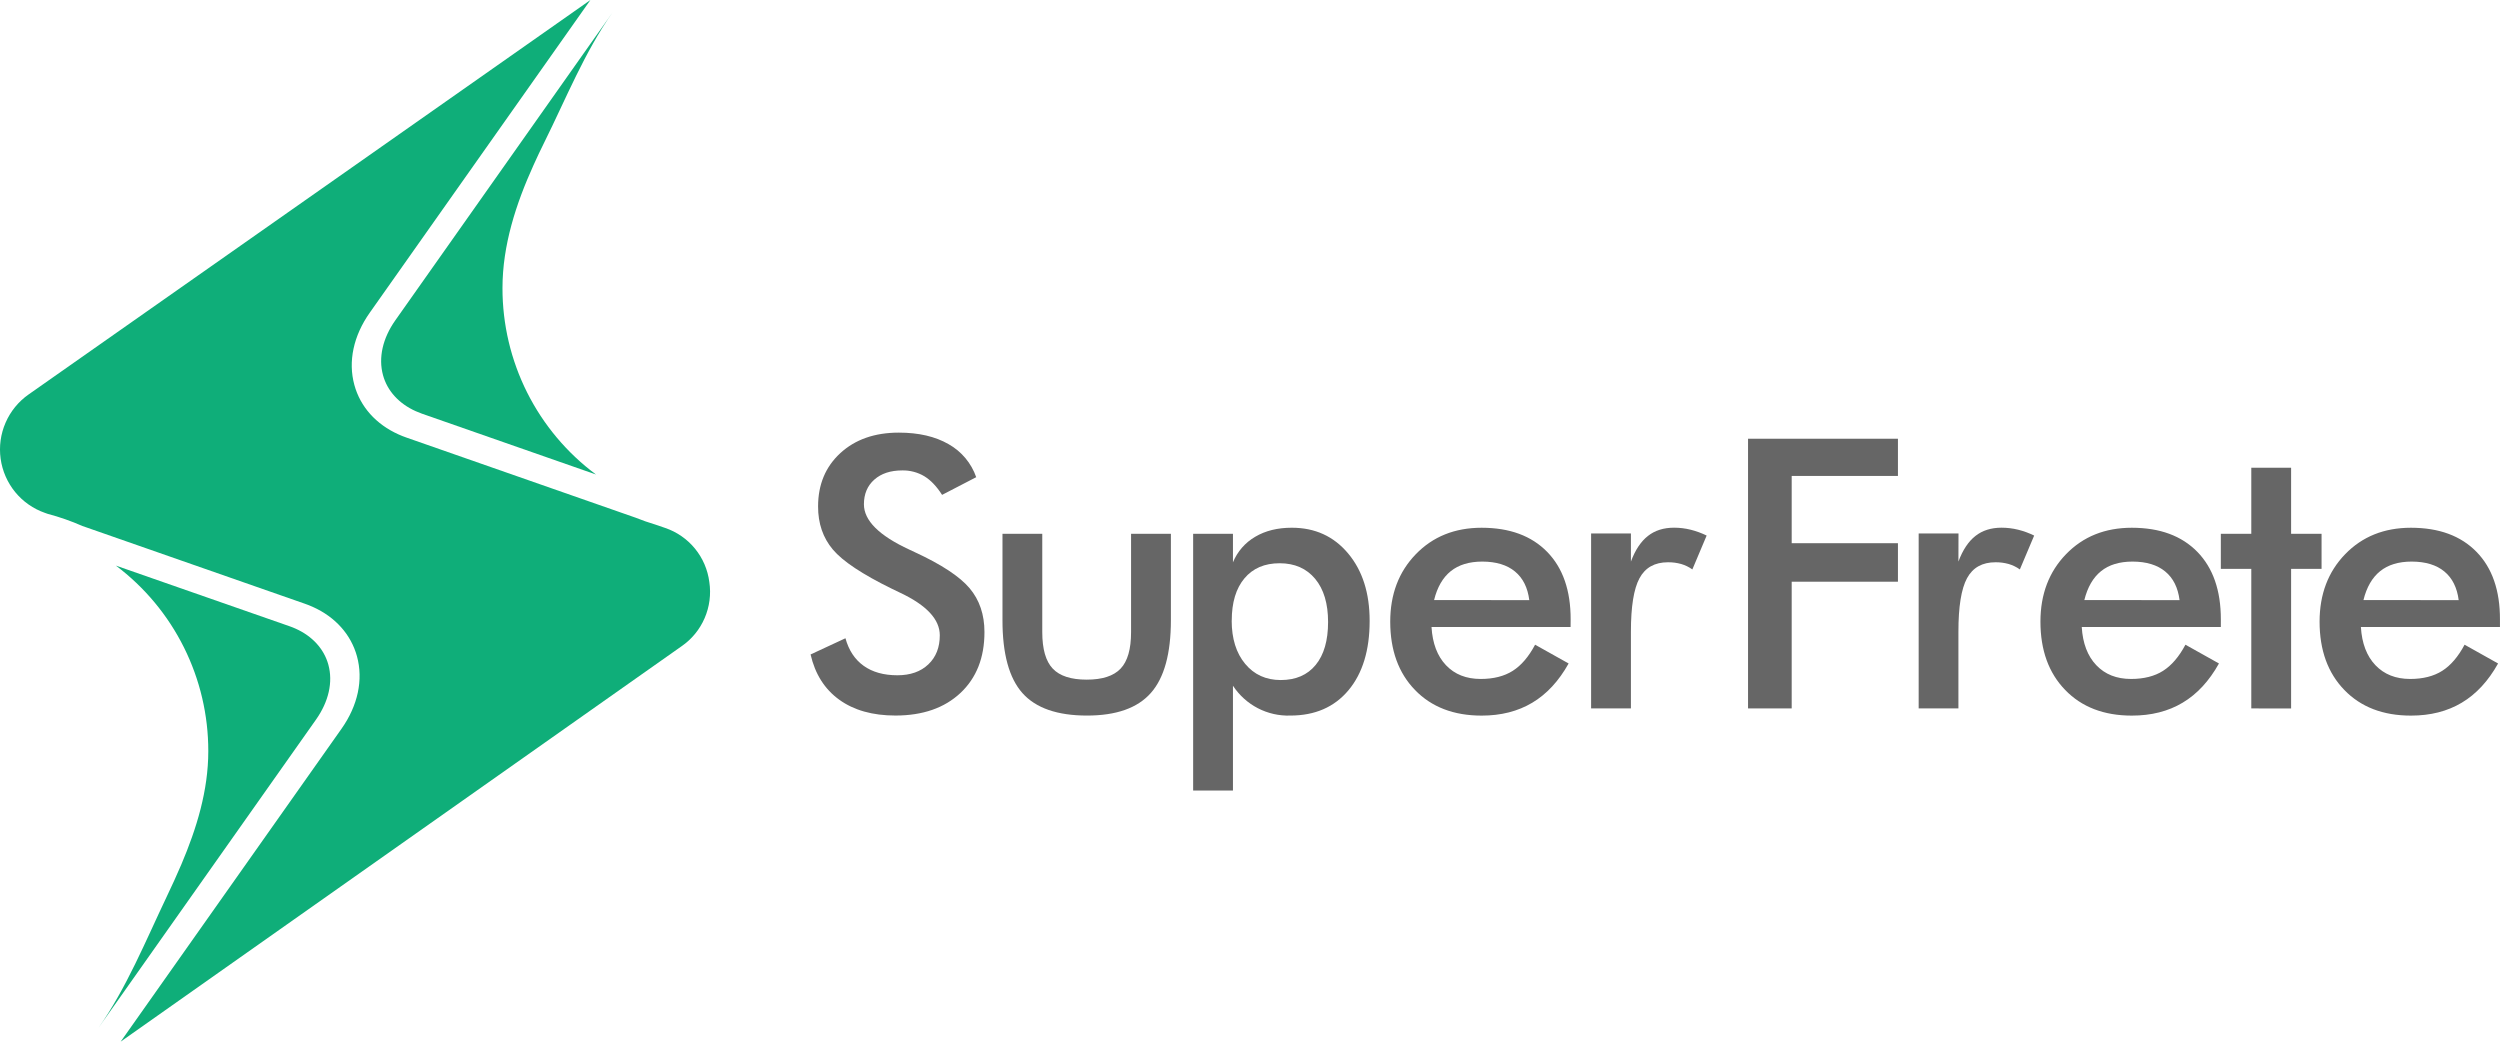 <svg width="120" height="50" viewBox="0 0 120 50" fill="none" xmlns="http://www.w3.org/2000/svg">
<g clip-path="url(#clip0_401_1803)">
<path d="M34.048 27.939C33.973 27.349 33.734 26.793 33.359 26.334C32.984 25.875 32.487 25.531 31.927 25.341L31.467 25.183C31.14 25.086 30.817 24.973 30.507 24.848L19.509 21.003C19.38 20.959 19.252 20.907 19.13 20.852C18.047 20.367 17.294 19.523 17.009 18.477C16.702 17.351 16.965 16.118 17.75 15.007L28.34 0L1.37 18.936C0.886 19.276 0.504 19.744 0.268 20.288C0.031 20.831 -0.051 21.43 0.03 22.018C0.111 22.605 0.353 23.159 0.727 23.618C1.102 24.076 1.596 24.422 2.154 24.617L2.289 24.665C2.858 24.815 3.414 25.01 3.953 25.247L14.636 28.98C14.762 29.024 14.889 29.074 15.01 29.129C16.093 29.613 16.848 30.456 17.135 31.503C17.443 32.63 17.18 33.864 16.395 34.977L5.792 49.999L32.715 31.02C33.203 30.684 33.587 30.216 33.822 29.671C34.058 29.126 34.136 28.526 34.048 27.939Z" fill="#0FAE79"/>
<path d="M26.132 6.821C27.164 4.74 28.064 2.495 29.406 0.592L18.977 15.373C18.367 16.237 18.157 17.172 18.384 18.007C18.589 18.76 19.147 19.374 19.956 19.737C20.051 19.78 20.151 19.82 20.253 19.856L28.608 22.777C27.215 21.742 26.082 20.393 25.302 18.839C24.523 17.285 24.117 15.569 24.119 13.829C24.119 11.767 24.768 9.785 25.612 7.92C25.779 7.548 25.953 7.181 26.132 6.821Z" fill="#0FAE79"/>
<path d="M8.003 43.039C6.996 45.154 6.069 47.434 4.716 49.352L15.168 34.541C15.779 33.676 15.989 32.739 15.761 31.905C15.554 31.15 14.995 30.536 14.186 30.174C14.09 30.131 13.993 30.092 13.894 30.058L5.562 27.149C6.94 28.185 8.059 29.529 8.829 31.075C9.599 32.621 10 34.326 9.998 36.054C9.998 37.949 9.439 39.761 8.705 41.492C8.482 42.015 8.245 42.531 8.003 43.039Z" fill="#0FAE79"/>
<path d="M38.908 31.414L40.582 30.636C40.74 31.214 41.031 31.655 41.454 31.958C41.877 32.261 42.417 32.413 43.075 32.413C43.698 32.413 44.192 32.239 44.559 31.891C44.926 31.544 45.11 31.078 45.11 30.494C45.11 29.734 44.48 29.055 43.222 28.459C43.045 28.37 42.91 28.305 42.817 28.264C41.396 27.568 40.449 26.939 39.976 26.377C39.503 25.814 39.267 25.126 39.268 24.312C39.268 23.258 39.624 22.403 40.338 21.748C41.051 21.094 41.986 20.766 43.143 20.766C44.094 20.766 44.889 20.95 45.529 21.318C46.151 21.666 46.624 22.231 46.858 22.905L45.22 23.754C44.961 23.348 44.678 23.05 44.37 22.861C44.05 22.67 43.682 22.573 43.309 22.58C42.745 22.58 42.298 22.728 41.966 23.023C41.634 23.317 41.468 23.712 41.468 24.207C41.468 24.985 42.196 25.71 43.652 26.383C43.764 26.436 43.852 26.478 43.917 26.507C45.191 27.096 46.066 27.672 46.541 28.235C47.017 28.799 47.254 29.501 47.254 30.341C47.254 31.568 46.87 32.542 46.101 33.263C45.331 33.984 44.292 34.345 42.983 34.346C41.885 34.346 40.986 34.093 40.284 33.586C39.582 33.079 39.124 32.355 38.908 31.414Z" fill="#666666"/>
<path d="M50.029 25.622V30.343C50.029 31.157 50.197 31.74 50.531 32.093C50.866 32.447 51.409 32.623 52.161 32.623C52.912 32.623 53.455 32.447 53.79 32.093C54.125 31.74 54.292 31.157 54.291 30.343V25.622H56.203V29.768C56.203 31.371 55.883 32.535 55.243 33.26C54.604 33.985 53.582 34.347 52.178 34.347C50.752 34.347 49.718 33.988 49.078 33.269C48.438 32.55 48.118 31.384 48.119 29.768V25.622H50.029Z" fill="#666666"/>
<path d="M57.271 37.947V25.622H59.182V26.992C59.394 26.475 59.77 26.043 60.252 25.764C60.742 25.474 61.328 25.33 62.009 25.331C63.119 25.331 64.019 25.741 64.708 26.563C65.398 27.385 65.743 28.465 65.743 29.804C65.743 31.213 65.404 32.322 64.727 33.132C64.049 33.941 63.12 34.346 61.939 34.347C61.396 34.366 60.857 34.244 60.374 33.993C59.892 33.742 59.481 33.371 59.182 32.915V37.946L57.271 37.947ZM59.121 29.787C59.121 30.654 59.337 31.346 59.768 31.865C60.199 32.383 60.768 32.642 61.475 32.642C62.197 32.642 62.757 32.4 63.153 31.916C63.549 31.433 63.748 30.747 63.748 29.857C63.748 28.973 63.541 28.281 63.127 27.783C62.712 27.285 62.144 27.036 61.422 27.036C60.701 27.036 60.137 27.278 59.732 27.762C59.327 28.245 59.124 28.92 59.124 29.787H59.121Z" fill="#666666"/>
<path d="M75.388 30.097H68.713C68.759 30.88 68.991 31.492 69.408 31.931C69.826 32.371 70.38 32.59 71.073 32.59C71.689 32.59 72.202 32.46 72.611 32.201C73.02 31.942 73.378 31.523 73.685 30.946L75.294 31.847C74.824 32.689 74.242 33.317 73.55 33.73C72.857 34.144 72.046 34.35 71.117 34.349C69.779 34.349 68.713 33.939 67.92 33.12C67.127 32.301 66.731 31.208 66.731 29.84C66.731 28.526 67.141 27.446 67.96 26.601C68.779 25.755 69.832 25.332 71.117 25.332C72.462 25.332 73.51 25.718 74.264 26.49C75.018 27.261 75.394 28.343 75.391 29.734L75.388 30.097ZM73.406 28.806C73.33 28.205 73.101 27.747 72.719 27.432C72.338 27.116 71.815 26.958 71.152 26.956C70.524 26.956 70.019 27.109 69.637 27.416C69.255 27.722 68.988 28.185 68.836 28.803L73.406 28.806Z" fill="#666666"/>
<path d="M78.284 26.956C78.489 26.402 78.761 25.992 79.099 25.727C79.436 25.461 79.854 25.329 80.353 25.329C80.622 25.329 80.889 25.361 81.15 25.426C81.416 25.492 81.674 25.587 81.919 25.707L81.233 27.333C81.071 27.217 80.891 27.129 80.7 27.073C80.492 27.015 80.277 26.986 80.061 26.989C79.427 26.989 78.972 27.244 78.696 27.754C78.421 28.264 78.283 29.121 78.284 30.325V34.003H76.373V25.606H78.284V26.956Z" fill="#666666"/>
<path d="M83.906 34.004V21.059H91.101V22.845H86.001V26.074H91.101V27.922H86.001V34.004L83.906 34.004Z" fill="#666666"/>
<path d="M94.004 26.956C94.21 26.402 94.481 25.992 94.819 25.727C95.156 25.461 95.575 25.329 96.073 25.329C96.342 25.329 96.61 25.362 96.871 25.426C97.136 25.492 97.394 25.587 97.64 25.707L96.953 27.333C96.791 27.217 96.611 27.129 96.42 27.073C96.212 27.015 95.997 26.986 95.782 26.989C95.148 26.989 94.693 27.244 94.417 27.754C94.141 28.264 94.003 29.121 94.004 30.325V34.003H92.096V25.606H94.008L94.004 26.956Z" fill="#666666"/>
<path d="M106.6 30.097H99.924C99.971 30.88 100.204 31.492 100.624 31.931C101.043 32.371 101.598 32.59 102.288 32.59C102.905 32.59 103.418 32.46 103.826 32.201C104.235 31.942 104.594 31.523 104.901 30.946L106.51 31.847C106.04 32.689 105.459 33.317 104.766 33.73C104.074 34.144 103.26 34.35 102.326 34.349C100.988 34.349 99.922 33.939 99.13 33.12C98.337 32.301 97.941 31.208 97.941 29.84C97.941 28.526 98.351 27.446 99.17 26.601C99.989 25.755 101.041 25.332 102.326 25.332C103.671 25.332 104.72 25.718 105.473 26.49C106.226 27.261 106.602 28.343 106.601 29.734L106.6 30.097ZM104.619 28.806C104.543 28.205 104.314 27.747 103.931 27.432C103.549 27.116 103.027 26.958 102.364 26.956C101.735 26.956 101.23 27.109 100.85 27.416C100.469 27.722 100.202 28.185 100.048 28.803L104.619 28.806Z" fill="#666666"/>
<path d="M108.062 34.004V27.307H106.6V25.622H108.062V22.45H109.973V25.622H111.435V27.307H109.973V34.008L108.062 34.004Z" fill="#666666"/>
<path d="M119.998 30.097H113.323C113.37 30.88 113.603 31.492 114.022 31.931C114.442 32.371 114.997 32.59 115.687 32.59C116.303 32.59 116.816 32.46 117.225 32.201C117.634 31.942 117.992 31.523 118.3 30.946L119.908 31.847C119.438 32.689 118.857 33.317 118.164 33.73C117.471 34.144 116.658 34.35 115.725 34.349C114.387 34.349 113.321 33.939 112.529 33.12C111.736 32.301 111.34 31.208 111.34 29.84C111.34 28.526 111.749 27.446 112.568 26.601C113.388 25.755 114.44 25.332 115.726 25.332C117.071 25.332 118.12 25.718 118.873 26.49C119.626 27.261 120.001 28.343 119.998 29.734V30.097ZM118.017 28.806C117.94 28.205 117.711 27.747 117.33 27.432C116.949 27.116 116.426 26.958 115.762 26.956C115.134 26.956 114.629 27.109 114.247 27.416C113.866 27.722 113.598 28.185 113.446 28.803L118.017 28.806Z" fill="#666666"/>
</g>
<defs>
<clipPath id="clip0_401_1803">
<rect width="120" height="50" fill="white"/>
</clipPath>
</defs>
</svg>
